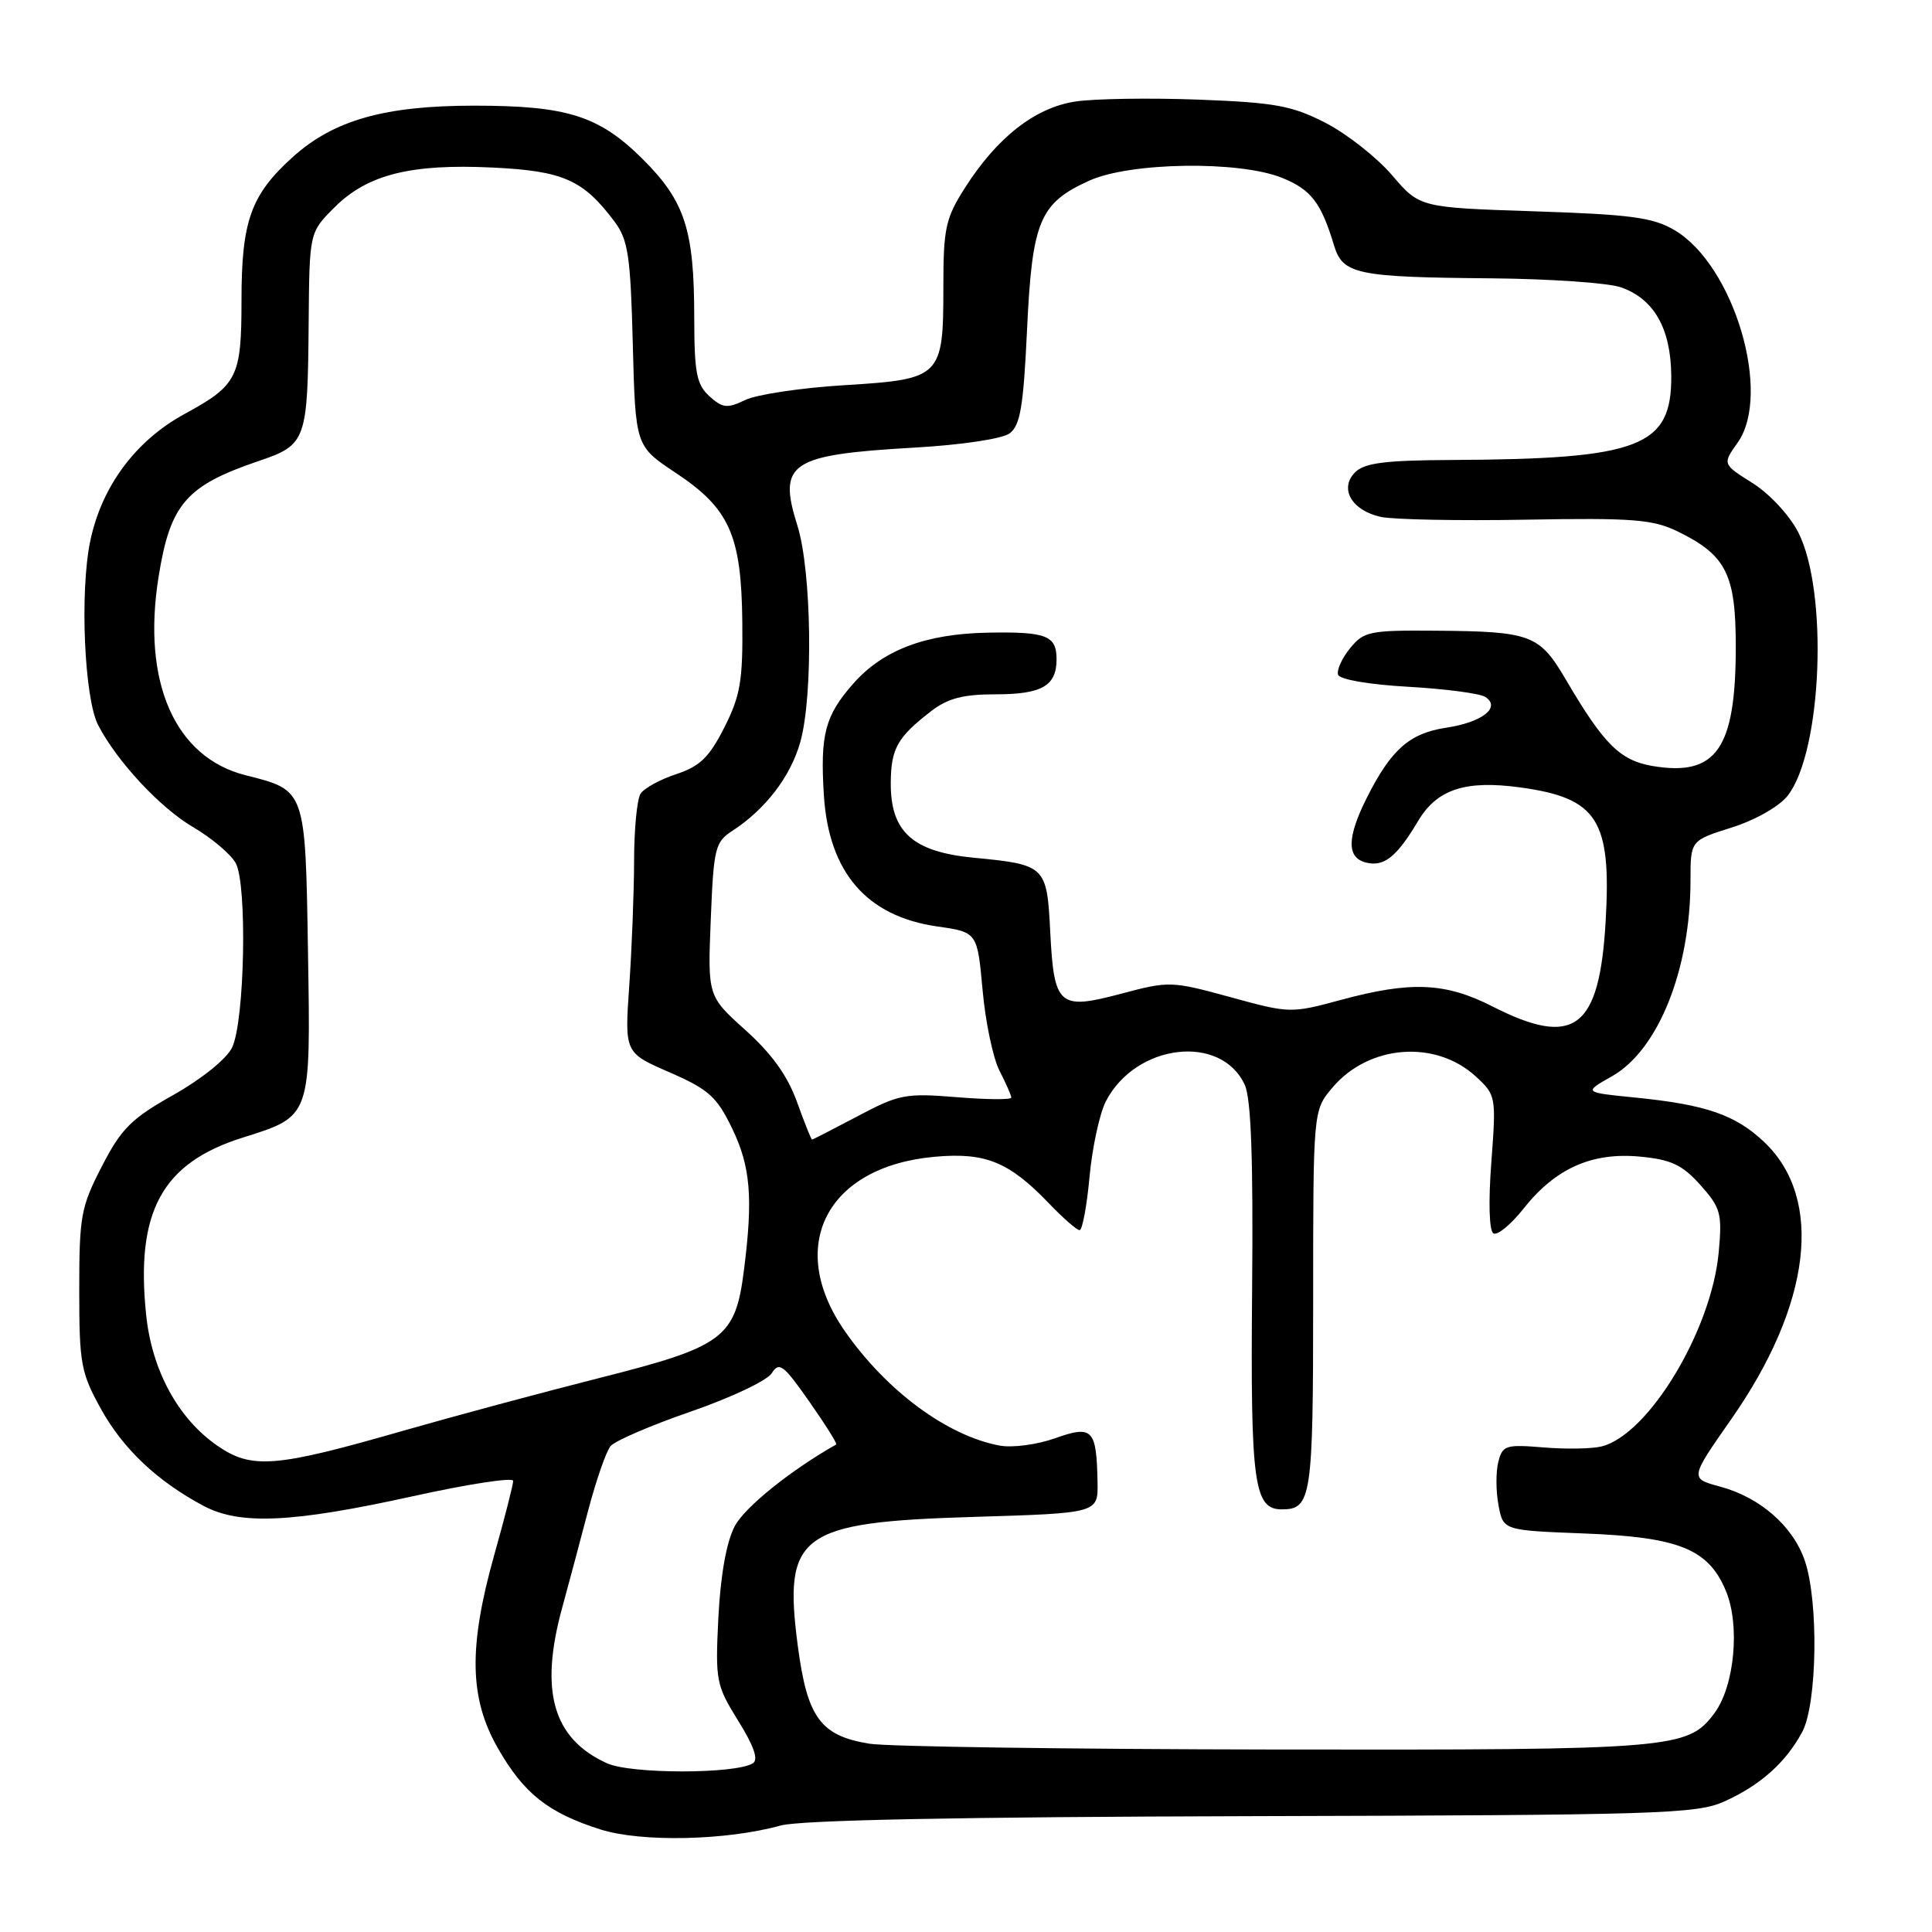 <?xml version="1.0" encoding="UTF-8" standalone="no"?>
<!DOCTYPE svg PUBLIC "-//W3C//DTD SVG 1.1//EN" "http://www.w3.org/Graphics/SVG/1.1/DTD/svg11.dtd" >
<svg xmlns="http://www.w3.org/2000/svg" xmlns:xlink="http://www.w3.org/1999/xlink" version="1.1" viewBox="0 0 256 256">
 <g >
 <path fill="currentColor"
d=" M 103.44 241.89 C 106.05 241.17 127.14 240.75 165.94 240.65 C 219.96 240.51 224.81 240.36 228.49 238.70 C 233.27 236.54 236.62 233.55 238.80 229.50 C 240.79 225.80 241.00 212.20 239.14 206.78 C 237.57 202.21 233.21 198.40 227.91 196.98 C 223.91 195.90 223.91 195.90 229.35 188.12 C 240.02 172.90 241.70 158.85 233.77 151.33 C 229.95 147.71 226.06 146.37 216.66 145.43 C 209.81 144.75 209.81 144.75 213.58 142.62 C 219.72 139.16 224.00 128.49 224.00 116.63 C 224.00 111.37 224.00 111.37 229.46 109.65 C 232.59 108.66 235.75 106.87 236.87 105.44 C 241.44 99.63 242.29 78.33 238.26 70.50 C 237.11 68.26 234.44 65.40 232.21 64.00 C 228.23 61.50 228.23 61.50 230.24 58.66 C 234.83 52.21 229.77 35.15 221.89 30.50 C 219.03 28.81 216.12 28.42 203.31 28.00 C 188.12 27.50 188.12 27.50 184.45 23.21 C 182.43 20.85 178.46 17.73 175.64 16.28 C 171.18 13.99 168.96 13.59 158.80 13.20 C 152.37 12.96 145.04 13.07 142.51 13.45 C 137.16 14.25 132.11 18.20 127.82 24.95 C 125.29 28.94 125.00 30.27 125.00 38.00 C 125.00 49.99 124.74 50.25 111.87 51.04 C 106.16 51.39 100.26 52.27 98.75 53.00 C 96.35 54.15 95.76 54.09 94.00 52.50 C 92.30 50.96 92.00 49.42 91.99 42.10 C 91.99 30.44 90.76 26.66 85.17 21.09 C 79.39 15.34 75.16 14.00 62.82 14.00 C 50.97 14.00 44.21 15.92 38.79 20.81 C 33.24 25.82 32.00 29.27 32.00 39.78 C 32.00 49.98 31.47 51.03 24.50 54.83 C 17.97 58.37 13.46 64.45 11.95 71.73 C 10.56 78.43 11.17 92.56 13.01 96.09 C 15.52 100.92 21.23 107.05 25.59 109.60 C 28.04 111.04 30.58 113.18 31.23 114.36 C 32.78 117.16 32.43 135.34 30.75 138.81 C 30.03 140.30 26.74 142.96 23.00 145.07 C 17.40 148.22 16.09 149.52 13.50 154.54 C 10.72 159.92 10.50 161.14 10.50 170.93 C 10.50 180.70 10.72 181.89 13.37 186.68 C 16.32 192.01 20.86 196.29 27.00 199.55 C 31.82 202.10 38.73 201.78 54.75 198.25 C 62.04 196.64 68.00 195.73 68.00 196.22 C 68.00 196.71 66.88 201.11 65.50 206.00 C 62.06 218.25 62.18 225.04 65.98 231.66 C 69.42 237.66 72.61 240.19 79.52 242.40 C 84.94 244.13 96.24 243.89 103.44 241.89 Z  M 80.42 233.64 C 73.25 230.38 71.45 224.07 74.51 212.97 C 75.33 209.96 76.87 204.22 77.92 200.20 C 78.98 196.19 80.31 192.33 80.90 191.62 C 81.48 190.92 86.28 188.85 91.56 187.03 C 96.84 185.21 101.65 182.93 102.26 181.96 C 103.24 180.39 103.81 180.83 107.23 185.71 C 109.36 188.75 110.97 191.31 110.80 191.40 C 104.73 194.84 98.67 199.72 97.35 202.24 C 96.26 204.32 95.48 208.68 95.19 214.29 C 94.77 222.72 94.88 223.28 97.82 228.02 C 99.91 231.38 100.53 233.17 99.75 233.65 C 97.44 235.08 83.57 235.08 80.42 233.64 Z  M 115.20 231.05 C 108.73 230.00 106.97 227.61 105.72 218.14 C 103.76 203.28 105.90 201.70 128.95 201.00 C 145.50 200.50 145.50 200.50 145.43 196.43 C 145.30 189.35 144.78 188.81 139.79 190.58 C 137.43 191.42 134.14 191.86 132.48 191.55 C 125.53 190.27 117.45 184.30 111.93 176.36 C 104.11 165.11 109.53 154.58 123.82 153.28 C 130.56 152.67 133.68 153.93 138.95 159.41 C 140.84 161.39 142.69 163.00 143.05 163.00 C 143.42 163.00 144.01 159.82 144.37 155.92 C 144.73 152.03 145.71 147.53 146.53 145.93 C 150.50 138.26 161.82 136.93 164.94 143.76 C 165.78 145.61 166.07 153.61 165.91 170.97 C 165.69 196.55 166.15 200.00 169.84 200.00 C 173.77 200.00 174.00 198.49 174.00 172.38 C 174.00 147.15 174.00 147.15 176.53 144.14 C 181.36 138.40 190.25 137.72 195.60 142.68 C 198.23 145.11 198.26 145.32 197.61 154.00 C 197.21 159.24 197.32 163.08 197.88 163.43 C 198.40 163.75 200.21 162.26 201.90 160.12 C 206.12 154.80 210.96 152.65 217.33 153.26 C 221.45 153.65 222.92 154.35 225.32 157.03 C 228.00 160.04 228.21 160.78 227.74 165.91 C 226.80 176.25 218.46 190.09 212.22 191.66 C 210.95 191.98 207.48 192.04 204.52 191.79 C 199.50 191.38 199.09 191.51 198.53 193.73 C 198.20 195.05 198.21 197.62 198.56 199.45 C 199.18 202.78 199.18 202.78 209.84 203.19 C 222.47 203.67 226.37 205.24 228.69 210.80 C 230.59 215.35 229.84 223.39 227.18 226.99 C 223.65 231.74 221.86 231.89 169.00 231.82 C 141.77 231.78 117.57 231.44 115.20 231.05 Z  M 28.78 191.55 C 23.60 187.96 20.14 181.60 19.37 174.28 C 17.94 160.57 21.44 154.12 32.13 150.75 C 41.27 147.87 41.17 148.15 40.81 126.14 C 40.46 104.53 40.53 104.73 32.53 102.72 C 23.17 100.36 18.78 90.37 21.01 76.45 C 22.55 66.79 24.65 64.36 34.24 61.10 C 40.60 58.94 40.77 58.47 40.90 42.65 C 41.00 30.80 41.00 30.80 44.31 27.49 C 48.67 23.13 54.39 21.68 65.25 22.20 C 74.64 22.65 77.28 23.82 81.44 29.38 C 83.23 31.78 83.55 33.90 83.85 45.63 C 84.20 59.11 84.20 59.11 89.53 62.65 C 96.67 67.39 98.24 70.90 98.36 82.43 C 98.44 90.21 98.10 92.19 95.98 96.39 C 93.98 100.34 92.75 101.54 89.60 102.58 C 87.45 103.29 85.32 104.46 84.87 105.18 C 84.41 105.91 84.02 109.92 84.02 114.10 C 84.01 118.27 83.72 125.70 83.38 130.60 C 82.76 139.50 82.76 139.50 88.72 142.09 C 93.90 144.35 94.97 145.31 97.00 149.50 C 99.45 154.56 99.80 158.69 98.58 168.28 C 97.44 177.29 95.93 178.42 79.50 182.57 C 71.80 184.52 60.13 187.66 53.57 189.54 C 36.45 194.47 33.37 194.72 28.78 191.55 Z  M 105.60 146.00 C 104.36 142.55 102.26 139.62 98.78 136.50 C 93.77 131.99 93.77 131.99 94.18 121.84 C 94.56 112.37 94.75 111.58 97.04 110.09 C 101.42 107.25 104.78 102.87 106.05 98.30 C 107.77 92.17 107.55 75.65 105.66 69.65 C 103.04 61.33 104.64 60.26 121.17 59.31 C 127.38 58.96 132.78 58.15 133.77 57.43 C 135.19 56.39 135.61 53.91 136.09 43.65 C 136.77 29.27 137.75 26.92 144.33 23.94 C 149.72 21.49 164.14 21.27 169.84 23.55 C 173.71 25.10 175.05 26.83 176.76 32.50 C 177.92 36.35 179.72 36.73 197.60 36.88 C 205.36 36.95 213.09 37.48 214.78 38.07 C 219.15 39.60 221.38 43.49 221.45 49.72 C 221.54 59.22 217.35 60.83 192.32 60.95 C 183.55 60.99 180.81 61.34 179.57 62.57 C 177.42 64.72 179.09 67.64 182.96 68.49 C 184.60 68.85 193.27 69.02 202.22 68.86 C 216.36 68.61 219.00 68.82 222.28 70.41 C 228.72 73.55 230.00 76.07 230.00 85.67 C 230.00 99.23 227.43 102.92 218.98 101.50 C 214.67 100.77 212.51 98.62 207.50 90.08 C 203.97 84.07 202.91 83.67 190.17 83.57 C 181.48 83.50 180.70 83.67 178.89 85.90 C 177.81 87.22 177.10 88.80 177.30 89.40 C 177.51 90.04 181.41 90.71 186.58 91.00 C 191.49 91.28 196.08 91.88 196.80 92.34 C 198.94 93.72 196.42 95.71 191.60 96.43 C 186.77 97.16 184.32 99.33 181.11 105.71 C 178.48 110.96 178.43 113.62 180.95 114.28 C 183.37 114.91 185.05 113.58 187.91 108.78 C 190.41 104.58 194.17 103.34 201.45 104.34 C 211.68 105.74 213.53 108.63 212.76 122.02 C 211.94 136.38 208.61 138.89 197.72 133.34 C 191.51 130.18 186.92 129.99 177.69 132.49 C 171.04 134.29 170.88 134.28 163.01 132.12 C 155.22 129.99 154.91 129.98 148.53 131.68 C 140.29 133.87 139.66 133.31 139.16 123.44 C 138.72 114.73 138.55 114.57 129.00 113.65 C 120.91 112.87 117.98 110.21 118.03 103.69 C 118.07 99.18 118.91 97.68 123.38 94.23 C 125.59 92.53 127.61 92.00 131.93 92.00 C 138.05 92.00 140.00 90.88 140.00 87.36 C 140.00 84.21 138.65 83.69 130.93 83.83 C 122.62 83.98 116.97 86.13 113.03 90.62 C 109.31 94.85 108.66 97.35 109.17 105.41 C 109.83 115.62 114.84 121.42 124.19 122.76 C 129.50 123.52 129.50 123.52 130.20 131.21 C 130.58 135.44 131.59 140.25 132.45 141.90 C 133.30 143.55 134.00 145.14 134.00 145.44 C 134.00 145.73 130.74 145.71 126.75 145.38 C 119.99 144.83 119.11 145.00 113.65 147.90 C 110.43 149.60 107.71 151.00 107.60 151.00 C 107.49 151.00 106.59 148.75 105.60 146.00 Z "/>
</g>
</svg>